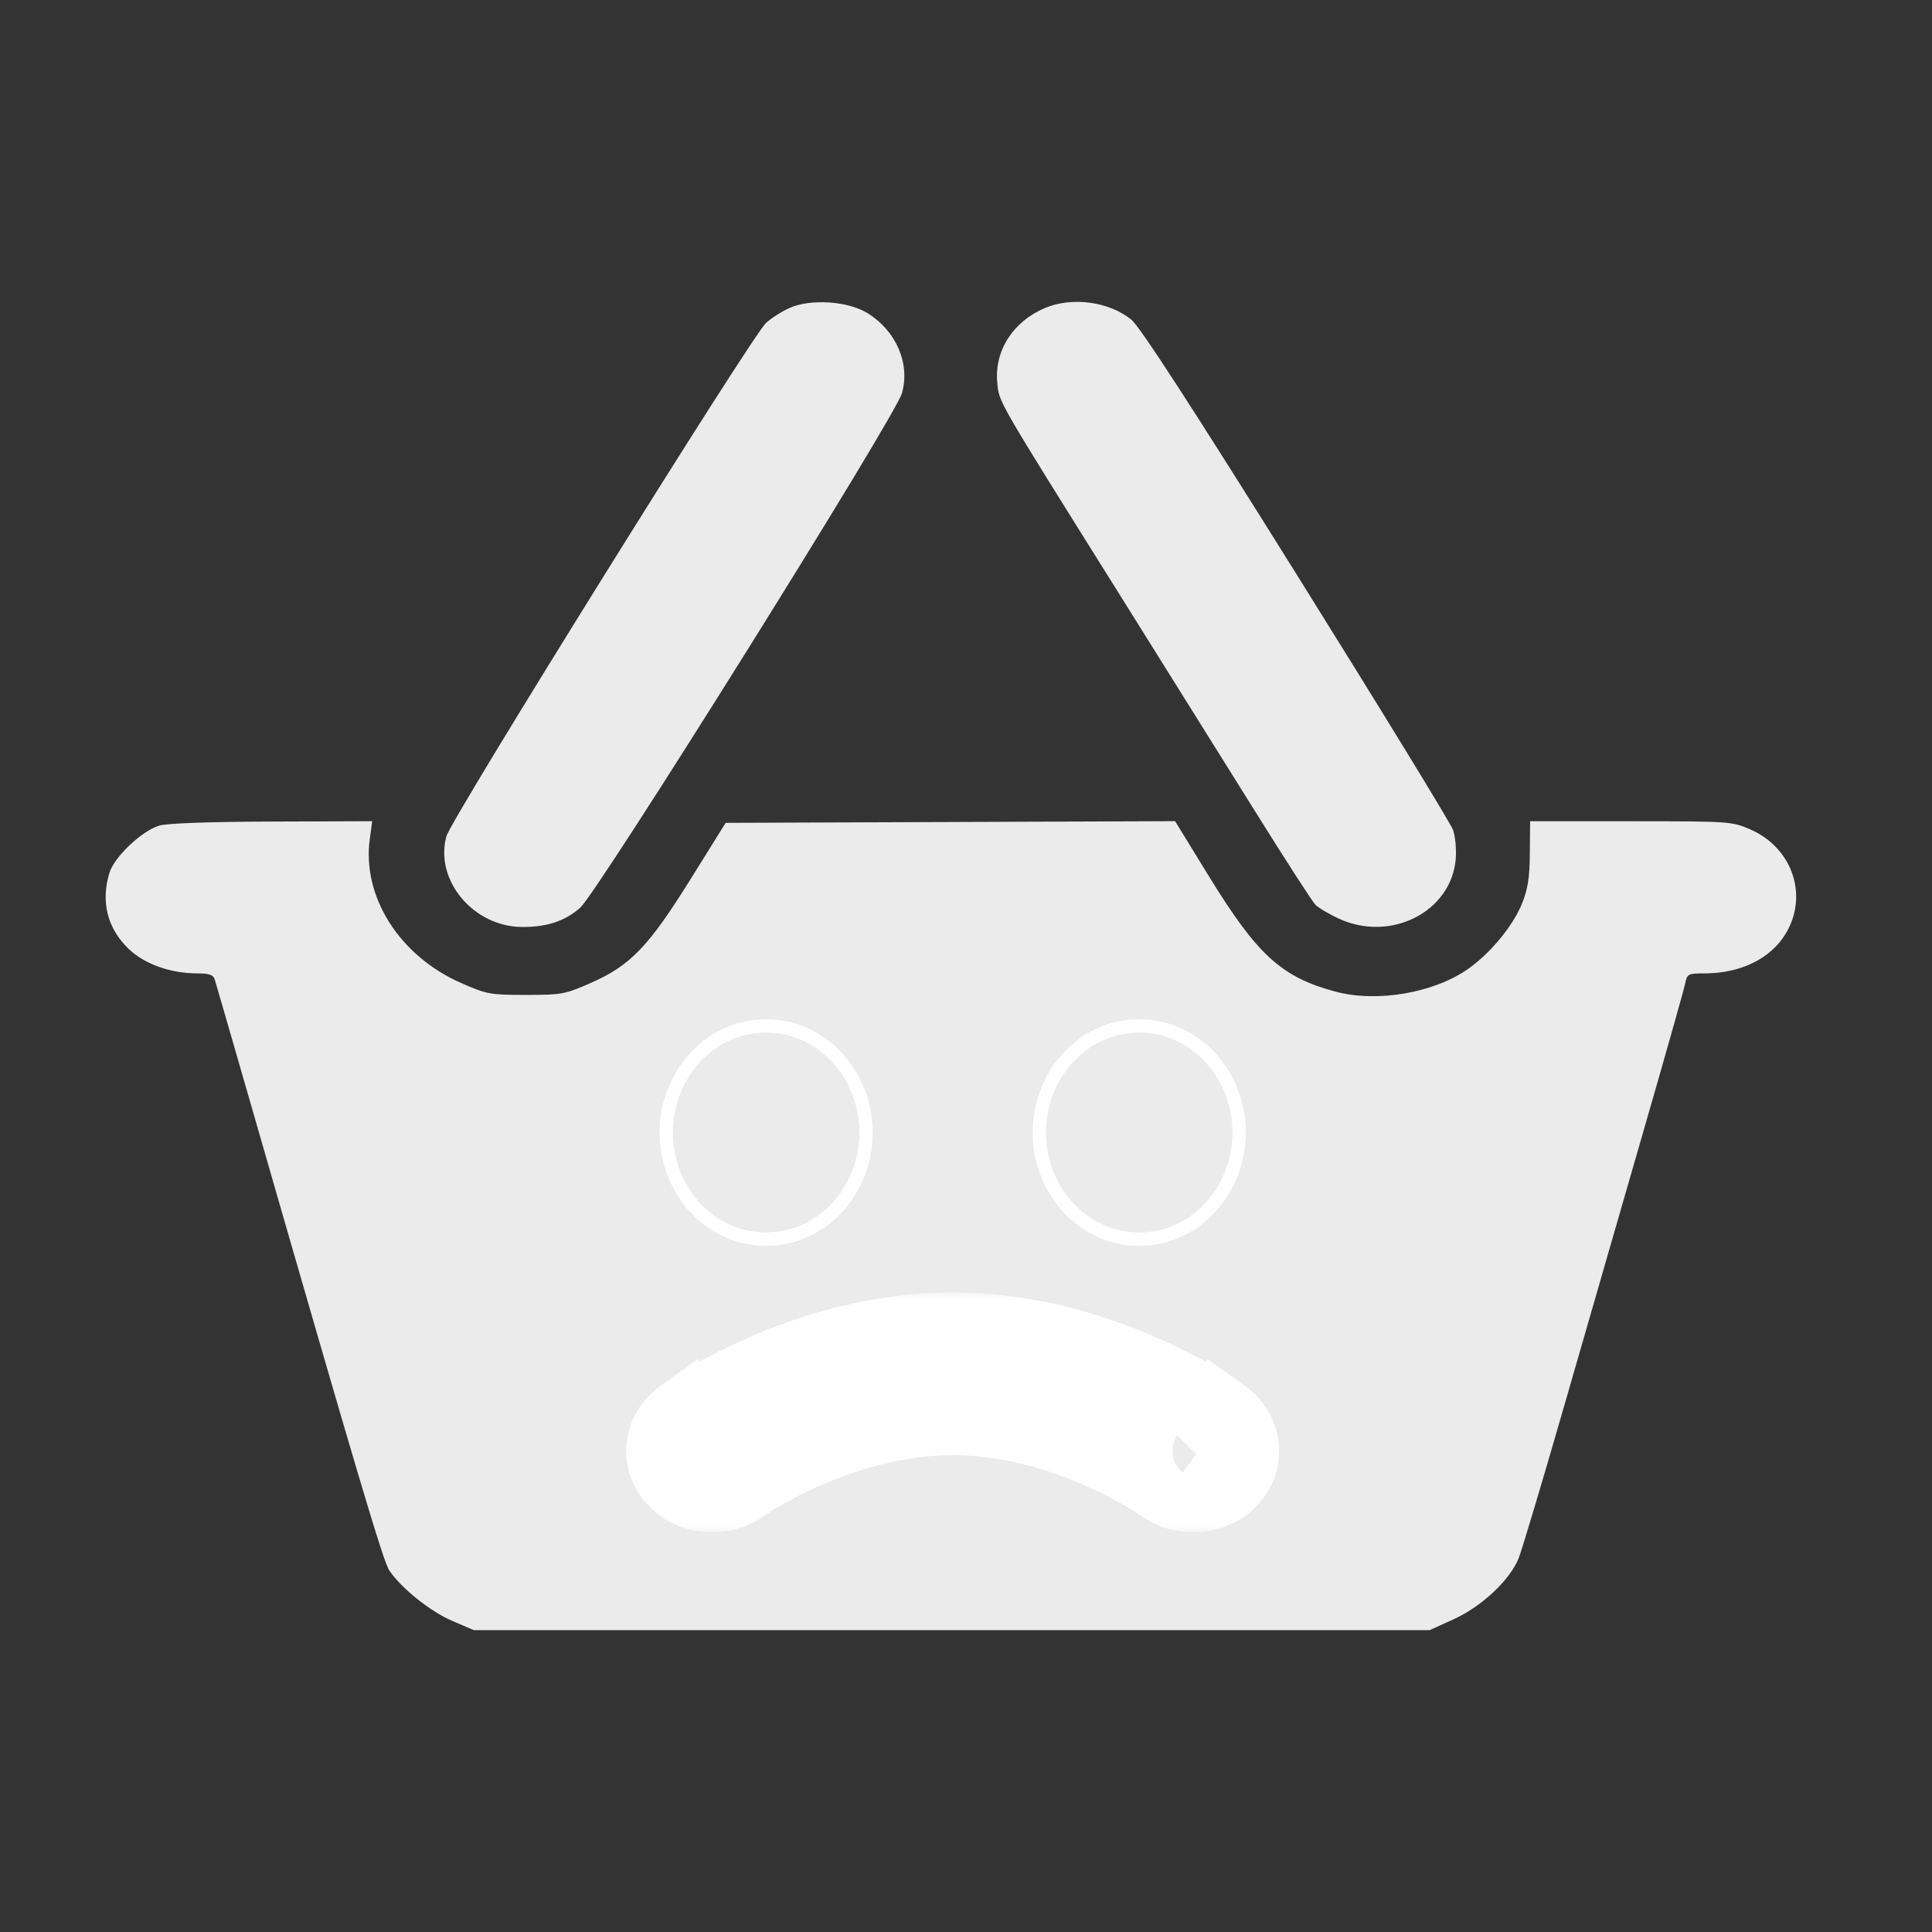 <svg width="145" height="145" viewBox="0 0 145 145" fill="none" xmlns="http://www.w3.org/2000/svg">
<rect x="0" y="0" width="145" height="145" fill="#333333" stroke="none"/>
<path fill-rule="evenodd" clip-rule="evenodd" d="M59.288 23.1C58.694 23.36 57.884 23.874 57.486 24.244C56.379 25.275 33.868 61.431 33.503 62.765C32.602 66.059 35.531 69.56 39.198 69.572C41.055 69.579 42.399 69.132 43.539 68.131C44.88 66.953 67.188 31.283 67.694 29.509C68.326 27.288 67.251 24.809 65.082 23.487C63.62 22.596 60.862 22.412 59.288 23.1ZM78.433 23.114C76.041 24.12 74.631 26.308 74.845 28.683C74.982 30.209 74.71 29.736 83.875 44.376C87.295 49.839 91.94 57.269 94.196 60.888C96.453 64.507 98.488 67.661 98.718 67.897C98.947 68.133 99.749 68.608 100.5 68.953C104.38 70.733 108.898 68.438 109.252 64.506C109.318 63.776 109.227 62.776 109.05 62.283C108.874 61.791 103.582 53.146 97.29 43.074C89.486 30.579 85.553 24.517 84.913 23.994C83.247 22.634 80.472 22.257 78.433 23.114ZM11.962 61.959C10.659 62.34 8.571 64.317 8.211 65.511C7.552 67.697 8.058 69.686 9.663 71.221C10.858 72.365 12.802 73.055 14.824 73.055C15.683 73.055 16.006 73.164 16.11 73.49C16.186 73.729 17.343 77.723 18.679 82.367C26.787 110.543 28.759 117.186 29.217 117.864C30.127 119.209 32.282 120.937 33.939 121.649L35.557 122.344H107.298L109.092 121.531C111.192 120.579 113.304 118.604 113.968 116.972C114.21 116.376 115.743 111.251 117.375 105.583C119.007 99.916 121.682 90.641 123.32 84.974C124.958 79.306 126.372 74.306 126.463 73.862C126.621 73.088 126.679 73.055 127.897 73.055C131.197 73.055 133.745 71.46 134.558 68.884C135.4 66.219 134.03 63.392 131.338 62.238C129.963 61.649 129.805 61.638 122.388 61.636L114.838 61.635L114.816 64.055C114.799 65.95 114.661 66.79 114.181 67.926C113.48 69.582 111.824 71.567 110.181 72.721C107.615 74.523 103.362 75.255 100.253 74.429C96.194 73.35 94.37 71.69 90.728 65.76L88.192 61.63L54.461 61.757L51.831 65.979C48.674 71.046 47.311 72.465 44.359 73.763C42.393 74.628 42.169 74.669 39.467 74.669C36.774 74.669 36.537 74.626 34.608 73.777C29.983 71.743 27.165 67.303 27.752 62.976L27.934 61.633L20.42 61.659C15.742 61.675 12.55 61.788 11.962 61.959ZM40.212 83.624C38.64 84.41 38.658 84.232 38.658 98.642C38.658 113.13 38.613 112.709 40.287 113.619C41.95 114.524 44.447 113.782 45.192 112.163C45.454 111.593 45.535 108.391 45.535 98.507C45.535 86.631 45.496 85.53 45.058 84.792C44.2 83.346 41.886 82.789 40.212 83.624ZM59.588 83.754C58.044 84.872 58.074 84.584 58.074 98.502C58.074 112.641 58.068 112.582 59.743 113.522C60.871 114.156 62.276 114.162 63.387 113.539C65.15 112.549 65.107 112.955 65.025 98.239L64.95 84.935L63.943 84.086C63.084 83.361 62.742 83.236 61.62 83.236C60.694 83.236 60.092 83.389 59.588 83.754ZM79.343 83.654C77.716 84.584 77.759 84.169 77.759 98.735V112.046L78.652 112.944C79.396 113.691 79.772 113.861 80.901 113.961C82.132 114.07 82.347 114.008 83.24 113.285C83.786 112.844 84.353 112.085 84.513 111.581C84.707 110.973 84.775 106.5 84.719 98.01C84.64 86.052 84.607 85.308 84.124 84.651C83.119 83.286 80.824 82.807 79.343 83.654ZM98.718 83.766C97.142 84.848 97.175 84.531 97.176 98.68C97.177 111.122 97.199 111.7 97.703 112.461C98.709 113.98 100.845 114.461 102.487 113.539C104.251 112.549 104.208 112.955 104.125 98.239L104.051 84.935L103.044 84.086C102.187 83.363 101.845 83.237 100.752 83.244C99.883 83.249 99.224 83.418 98.718 83.766Z" fill="#EBEBEB"/>
<path d="M35 80H107V117H35V80Z" fill="#EBEBEB"/>
<path d="M85.5 93C89.802 93 93 89.251 93 85C93 80.749 89.802 77 85.5 77C81.198 77 78 80.749 78 85C78 89.251 81.198 93 85.5 93Z" fill="#EBEBEB" stroke="white" strokeWidth="4"/>
<path d="M57.5 93C61.802 93 65 89.251 65 85C65 80.749 61.802 77 57.5 77C53.198 77 50 80.749 50 85C50 89.251 53.198 93 57.5 93Z" fill="#EBEBEB" stroke="white" strokeWidth="4"/>
<mask id="path-5-outside-1_1471_10867" maskUnits="userSpaceOnUse" x="46" y="97" width="51" height="18" fill="black">
<rect fill="white" x="46" y="97" width="51" height="18"/>
<path fill-rule="evenodd" clip-rule="evenodd" d="M53.448 108.895L51.881 107.277C50.843 108.021 50.702 109.349 51.567 110.242C52.431 111.135 53.972 111.256 55.011 110.515M55.011 110.515L55.02 110.509C55.029 110.502 55.046 110.49 55.07 110.474C55.119 110.44 55.197 110.387 55.302 110.318C55.514 110.178 55.837 109.972 56.258 109.722C57.102 109.221 58.333 108.546 59.856 107.872C62.928 106.51 67.046 105.211 71.5 105.211C75.954 105.211 80.072 106.51 83.144 107.872C84.667 108.546 85.898 109.221 86.742 109.722C87.163 109.972 87.486 110.178 87.698 110.318C87.803 110.387 87.881 110.44 87.93 110.474C87.954 110.49 87.971 110.502 87.981 110.509L87.986 110.512C87.986 110.513 87.986 110.513 87.987 110.513C87.987 110.513 87.987 110.513 87.987 110.514C87.987 110.514 87.987 110.514 87.987 110.514L87.989 110.515C87.989 110.515 87.989 110.515 87.989 110.515C89.027 111.256 90.569 111.135 91.433 110.242C92.298 109.349 92.157 108.021 91.119 107.277L89.552 108.895C91.119 107.277 91.118 107.277 91.118 107.276L91.113 107.273L91.104 107.266L91.077 107.247C91.055 107.232 91.025 107.211 90.988 107.186C90.913 107.134 90.808 107.063 90.673 106.974C90.404 106.797 90.017 106.55 89.525 106.258C88.542 105.674 87.129 104.901 85.386 104.128C81.924 102.595 77.016 101 71.5 101C65.984 101 61.076 102.595 57.614 104.128C55.87 104.901 54.458 105.674 53.475 106.258C52.983 106.55 52.596 106.797 52.327 106.974C52.192 107.063 52.087 107.134 52.012 107.186C51.975 107.211 51.945 107.232 51.923 107.247L51.896 107.266L51.887 107.273L51.883 107.276C51.882 107.277 51.881 107.277 53.448 108.895"/>
</mask>
<path fill-rule="evenodd" clip-rule="evenodd" d="M53.448 108.895L51.881 107.277C50.843 108.021 50.702 109.349 51.567 110.242C52.431 111.135 53.972 111.256 55.011 110.515M55.011 110.515L55.02 110.509C55.029 110.502 55.046 110.49 55.07 110.474C55.119 110.44 55.197 110.387 55.302 110.318C55.514 110.178 55.837 109.972 56.258 109.722C57.102 109.221 58.333 108.546 59.856 107.872C62.928 106.51 67.046 105.211 71.5 105.211C75.954 105.211 80.072 106.51 83.144 107.872C84.667 108.546 85.898 109.221 86.742 109.722C87.163 109.972 87.486 110.178 87.698 110.318C87.803 110.387 87.881 110.44 87.93 110.474C87.954 110.49 87.971 110.502 87.981 110.509L87.986 110.512C87.986 110.513 87.986 110.513 87.987 110.513C87.987 110.513 87.987 110.513 87.987 110.514C87.987 110.514 87.987 110.514 87.987 110.514L87.989 110.515C87.989 110.515 87.989 110.515 87.989 110.515C89.027 111.256 90.569 111.135 91.433 110.242C92.298 109.349 92.157 108.021 91.119 107.277L89.552 108.895C91.119 107.277 91.118 107.277 91.118 107.276L91.113 107.273L91.104 107.266L91.077 107.247C91.055 107.232 91.025 107.211 90.988 107.186C90.913 107.134 90.808 107.063 90.673 106.974C90.404 106.797 90.017 106.55 89.525 106.258C88.542 105.674 87.129 104.901 85.386 104.128C81.924 102.595 77.016 101 71.5 101C65.984 101 61.076 102.595 57.614 104.128C55.87 104.901 54.458 105.674 53.475 106.258C52.983 106.55 52.596 106.797 52.327 106.974C52.192 107.063 52.087 107.134 52.012 107.186C51.975 107.211 51.945 107.232 51.923 107.247L51.896 107.266L51.887 107.273L51.883 107.276C51.882 107.277 51.881 107.277 53.448 108.895" fill="#EBEBEB"/>
<path d="M54.887 107.506C54.12 106.711 52.854 106.689 52.059 107.456C51.264 108.223 51.242 109.489 52.009 110.284L54.887 107.506ZM53.572 111.903C54.339 112.698 55.605 112.721 56.4 111.954C57.195 111.187 57.217 109.921 56.45 109.126L53.572 111.903ZM56.45 109.126L54.887 107.506L52.009 110.284L53.572 111.903L56.45 109.126ZM51.881 107.277L54.755 104.494L52.356 102.017L49.552 104.025L51.881 107.277ZM51.567 110.242L54.441 107.459H54.441L51.567 110.242ZM55.011 110.515L52.706 107.246L52.697 107.252L52.687 107.259L55.011 110.515ZM55.02 110.509L52.721 107.235L52.715 107.24L55.02 110.509ZM55.07 110.474L57.337 113.769L55.07 110.474ZM55.302 110.318L53.103 106.977L53.103 106.977L55.302 110.318ZM56.258 109.722L58.301 113.161L58.301 113.161L56.258 109.722ZM59.856 107.872L58.236 104.214L58.236 104.214L59.856 107.872ZM83.144 107.872L84.764 104.214L83.144 107.872ZM86.742 109.722L84.699 113.161L84.699 113.161L86.742 109.722ZM87.698 110.318L85.498 113.659L85.498 113.659L87.698 110.318ZM87.93 110.474L90.197 107.178L90.197 107.178L87.93 110.474ZM87.981 110.509L85.681 113.782L85.689 113.787L87.981 110.509ZM87.986 110.512L90.314 107.26L90.296 107.247L90.277 107.234L87.986 110.512ZM87.987 110.513L90.318 107.263L90.315 107.26L87.987 110.513ZM91.433 110.242L94.307 113.025L94.307 113.025L91.433 110.242ZM91.119 107.277L93.448 104.025L90.644 102.017L88.245 104.494L91.119 107.277ZM91.118 107.276L88.792 110.531L88.793 110.531L91.118 107.276ZM91.113 107.273L93.438 104.018L93.43 104.012L91.113 107.273ZM91.104 107.266L93.421 104.006L93.41 103.998L91.104 107.266ZM91.077 107.247L93.383 103.979L93.376 103.974L91.077 107.247ZM90.988 107.186L93.255 103.89L93.255 103.89L90.988 107.186ZM90.673 106.974L92.873 103.633L92.873 103.633L90.673 106.974ZM89.525 106.258L91.568 102.819L91.568 102.819L89.525 106.258ZM85.386 104.128L83.766 107.786L85.386 104.128ZM57.614 104.128L55.994 100.471L57.614 104.128ZM53.475 106.258L55.518 109.697H55.518L53.475 106.258ZM52.327 106.974L54.526 110.315H54.526L52.327 106.974ZM52.012 107.186L54.279 110.481L54.279 110.481L52.012 107.186ZM51.923 107.247L49.624 103.974L49.617 103.979L51.923 107.247ZM51.896 107.266L49.59 103.998L49.584 104.002L49.578 104.006L51.896 107.266ZM51.887 107.273L49.569 104.013L49.563 104.017L51.887 107.273ZM51.883 107.276L49.558 104.021L49.555 104.023L51.883 107.276ZM56.321 106.112L54.755 104.494L49.008 110.06L50.574 111.677L56.321 106.112ZM49.552 104.025C46.632 106.117 46.04 110.284 48.693 113.025L54.441 107.459C54.804 107.835 55.06 108.442 54.988 109.125C54.917 109.797 54.558 110.28 54.211 110.529L49.552 104.025ZM48.693 113.025C50.992 115.398 54.754 115.613 57.336 113.77L52.687 107.259C53.009 107.029 53.319 106.986 53.539 107.004C53.756 107.021 54.109 107.117 54.441 107.459L48.693 113.025ZM57.316 113.784L57.325 113.778L52.715 107.24L52.706 107.246L57.316 113.784ZM57.319 113.782C57.318 113.783 57.324 113.778 57.337 113.769L52.803 107.178C52.768 107.202 52.74 107.222 52.721 107.235L57.319 113.782ZM57.337 113.769C57.364 113.75 57.42 113.713 57.502 113.659L53.103 106.977C52.973 107.062 52.873 107.13 52.803 107.178L57.337 113.769ZM57.502 113.659C57.666 113.55 57.937 113.377 58.301 113.161L54.215 106.283C53.736 106.568 53.362 106.806 53.103 106.977L57.502 113.659ZM58.301 113.161C59.033 112.726 60.123 112.128 61.476 111.529L58.236 104.214C56.544 104.964 55.17 105.715 54.215 106.283L58.301 113.161ZM61.476 111.529C64.243 110.303 67.791 109.211 71.5 109.211V101.211C66.301 101.211 61.614 102.718 58.236 104.214L61.476 111.529ZM71.5 109.211C75.209 109.211 78.757 110.303 81.524 111.529L84.764 104.214C81.386 102.718 76.699 101.211 71.5 101.211V109.211ZM81.524 111.529C82.877 112.128 83.967 112.726 84.699 113.161L88.785 106.283C87.83 105.715 86.457 104.964 84.764 104.214L81.524 111.529ZM84.699 113.161C85.063 113.377 85.334 113.55 85.498 113.659L89.897 106.977C89.638 106.806 89.264 106.568 88.785 106.283L84.699 113.161ZM85.498 113.659C85.58 113.713 85.636 113.75 85.663 113.769L90.197 107.178C90.127 107.13 90.027 107.062 89.897 106.977L85.498 113.659ZM85.663 113.769C85.676 113.778 85.682 113.783 85.681 113.782L90.28 107.236C90.26 107.222 90.232 107.202 90.197 107.178L85.663 113.769ZM85.689 113.787L85.694 113.791L90.277 107.234L90.272 107.23L85.689 113.787ZM85.658 113.765C85.656 113.764 85.654 113.763 85.655 113.763C85.655 113.763 85.655 113.764 85.656 113.764C85.657 113.764 85.657 113.765 85.659 113.766L90.315 107.26C90.317 107.262 90.318 107.263 90.317 107.262C90.317 107.262 90.317 107.262 90.316 107.262C90.316 107.261 90.315 107.26 90.314 107.26L85.658 113.765ZM85.655 113.763C85.659 113.766 85.662 113.768 85.664 113.77C85.666 113.771 85.668 113.773 85.668 113.773C85.669 113.773 85.668 113.772 85.667 113.772C85.666 113.771 85.663 113.769 85.66 113.767L90.315 107.26C90.311 107.258 90.309 107.256 90.308 107.255C90.306 107.254 90.305 107.254 90.306 107.254C90.306 107.254 90.308 107.255 90.309 107.257C90.311 107.258 90.315 107.26 90.318 107.263L85.655 113.763ZM85.638 113.751C85.638 113.751 85.638 113.751 85.638 113.751L85.638 113.751C85.638 113.751 85.638 113.751 85.638 113.751C85.638 113.751 85.638 113.751 85.638 113.751L85.638 113.751C85.638 113.751 85.638 113.751 85.638 113.751C84.75 108.164 90.337 107.276 90.337 107.276C90.337 107.276 90.337 107.276 90.337 107.276C90.337 107.276 90.337 107.276 90.337 107.276C90.337 107.276 90.337 107.276 90.337 107.276C90.337 107.276 90.337 107.276 90.337 107.276C90.337 107.276 90.337 107.276 90.337 107.276V107.276C90.337 107.276 90.337 107.276 90.337 107.276C90.337 107.276 90.337 107.276 90.337 107.276C90.337 107.276 90.337 107.276 90.337 107.276C90.337 107.276 90.337 107.276 90.337 107.276C90.337 107.276 90.337 107.276 90.337 107.276C90.337 107.276 90.337 107.276 90.337 107.276C90.337 107.276 90.337 107.276 90.337 107.276C90.337 107.276 90.337 107.276 90.337 107.276C90.337 107.276 90.337 107.276 90.337 107.276C90.337 107.276 90.337 107.276 90.337 107.276C90.337 107.276 90.337 107.276 90.337 107.276C90.337 107.276 90.337 107.276 90.337 107.276C90.337 107.276 90.337 107.276 90.337 107.276C90.337 107.276 90.337 107.276 90.337 107.276C90.337 107.276 90.337 107.276 90.337 107.276C90.337 107.276 90.337 107.276 90.337 107.276C90.337 107.276 90.337 107.276 90.337 107.276C90.337 107.276 90.337 107.276 90.337 107.276C90.337 107.276 90.337 107.276 90.337 107.276C90.337 107.276 90.337 107.276 90.337 107.276C90.337 107.276 90.337 107.276 90.337 107.276V107.276C90.337 107.276 90.337 107.276 90.337 107.276C90.337 107.276 90.337 107.276 90.337 107.276C90.337 107.276 90.337 107.276 90.337 107.276C90.337 107.276 90.337 107.276 90.337 107.276C90.337 107.276 90.337 107.276 90.337 107.276C90.337 107.276 90.337 107.276 90.337 107.276C90.337 107.276 90.337 107.276 90.337 107.276C90.337 107.276 84.75 108.164 85.638 113.751C85.638 113.751 85.638 113.751 85.638 113.751C85.638 113.751 85.638 113.751 85.638 113.751C85.638 113.751 85.638 113.751 85.638 113.751C85.638 113.751 85.638 113.751 85.638 113.751C85.638 113.751 85.638 113.751 85.638 113.751C85.638 113.751 85.638 113.751 85.638 113.751L90.337 107.276C90.337 107.276 90.337 107.276 90.337 107.276C90.337 107.276 90.337 107.276 90.337 107.276C90.337 107.276 90.337 107.276 90.337 107.276C90.337 107.276 90.337 107.276 90.337 107.276C90.337 107.276 90.337 107.276 90.337 107.276C90.337 107.276 90.337 107.276 90.337 107.276C90.337 107.276 90.337 107.276 90.337 107.276C91.225 112.863 85.638 113.751 85.638 113.751C85.638 113.751 85.638 113.751 85.638 113.751C85.638 113.751 85.638 113.751 85.638 113.751C85.638 113.751 85.638 113.751 85.638 113.751C85.638 113.751 85.638 113.751 85.638 113.751C85.638 113.751 85.638 113.751 85.638 113.751C85.638 113.751 85.638 113.751 85.638 113.751V113.751C85.638 113.751 85.638 113.751 85.638 113.751C85.638 113.751 85.638 113.751 85.638 113.751C85.638 113.751 85.638 113.751 85.638 113.751C85.638 113.751 85.638 113.751 85.638 113.751C85.638 113.751 85.638 113.751 85.638 113.751C85.638 113.751 85.638 113.751 85.638 113.751C85.638 113.751 85.638 113.751 85.638 113.751C85.638 113.751 85.638 113.751 85.638 113.751C85.638 113.751 85.638 113.751 85.638 113.751C85.638 113.751 85.638 113.751 85.638 113.751C85.638 113.751 85.638 113.751 85.638 113.751C85.638 113.751 85.638 113.751 85.638 113.751L85.638 113.751C85.638 113.751 85.638 113.751 85.638 113.751C85.638 113.751 85.638 113.751 85.638 113.751C85.638 113.751 85.638 113.751 85.638 113.751C85.638 113.751 85.638 113.751 85.638 113.751C85.638 113.751 85.638 113.751 85.638 113.751C85.638 113.751 85.638 113.751 85.638 113.751C85.638 113.751 85.638 113.751 85.638 113.751C85.638 113.751 85.638 113.751 85.638 113.751C85.638 113.751 85.638 113.751 85.638 113.751C85.638 113.751 91.225 112.863 90.337 107.276C90.337 107.276 90.337 107.276 90.337 107.276C90.337 107.276 90.337 107.276 90.337 107.276C90.337 107.276 90.337 107.276 90.337 107.276C90.337 107.276 90.337 107.276 90.337 107.276C90.337 107.276 90.337 107.276 90.337 107.276L85.638 113.751ZM85.662 113.769L85.664 113.769L90.314 107.26L90.312 107.259L85.662 113.769ZM85.659 113.766C85.659 113.766 85.659 113.766 85.659 113.766C85.659 113.766 85.659 113.766 85.659 113.766C85.659 113.766 85.659 113.766 85.659 113.766V113.766C85.659 113.766 85.659 113.766 85.659 113.766C85.659 113.766 85.659 113.766 85.659 113.766C85.659 113.766 85.659 113.766 85.659 113.766C85.659 113.766 85.659 113.766 85.659 113.766C85.659 113.766 85.659 113.766 85.659 113.766C84.738 108.184 90.319 107.263 90.319 107.263C90.319 107.263 90.319 107.263 90.319 107.263C90.319 107.263 90.319 107.263 90.319 107.263C90.319 107.263 90.319 107.263 90.319 107.263C90.319 107.263 90.319 107.263 90.319 107.263V107.263C90.319 107.263 90.319 107.263 90.319 107.263C90.319 107.263 90.319 107.263 90.319 107.263C90.319 107.263 90.319 107.263 90.319 107.263C90.319 107.263 90.319 107.263 90.319 107.263C90.319 107.263 90.319 107.263 90.319 107.263C90.319 107.263 90.319 107.263 90.319 107.263C90.319 107.263 90.319 107.263 90.319 107.263C90.319 107.263 90.319 107.263 90.319 107.263C90.319 107.263 90.319 107.263 90.319 107.263C90.319 107.263 90.319 107.263 90.319 107.263C90.319 107.263 90.319 107.263 90.319 107.263C90.319 107.263 90.319 107.263 90.319 107.263C90.319 107.263 90.319 107.263 90.319 107.263C90.319 107.263 90.319 107.263 90.319 107.263C90.319 107.263 90.319 107.263 90.319 107.263C90.319 107.263 84.738 108.184 85.658 113.766C85.659 113.766 85.659 113.766 85.659 113.766C85.659 113.766 85.659 113.766 85.659 113.766C85.659 113.766 85.659 113.766 85.659 113.766C85.659 113.766 85.659 113.766 85.659 113.766C85.659 113.766 85.659 113.766 85.659 113.766C85.659 113.766 85.659 113.766 85.659 113.766C85.659 113.766 85.659 113.766 85.659 113.766C85.659 113.766 85.659 113.766 85.659 113.766L90.319 107.263C90.319 107.263 90.319 107.263 90.319 107.263H90.319C90.319 107.263 90.319 107.263 90.319 107.263C90.319 107.263 90.319 107.263 90.319 107.263C90.319 107.263 90.319 107.263 90.319 107.263C90.319 107.263 90.319 107.263 90.319 107.263C90.319 107.263 90.319 107.263 90.319 107.263C90.319 107.263 90.319 107.263 90.319 107.263C90.319 107.263 90.319 107.263 90.319 107.263C90.319 107.263 90.319 107.263 90.319 107.263C90.319 107.263 90.319 107.263 90.319 107.263C91.24 112.845 85.659 113.766 85.659 113.766C85.659 113.766 85.659 113.766 85.659 113.766C85.659 113.766 85.659 113.766 85.659 113.766C85.659 113.766 85.659 113.766 85.659 113.766C85.659 113.766 85.659 113.766 85.659 113.766C85.659 113.766 85.659 113.766 85.659 113.766C85.659 113.766 85.659 113.766 85.659 113.766C85.659 113.766 85.659 113.766 85.659 113.766C85.659 113.766 85.659 113.766 85.659 113.766C85.659 113.766 85.659 113.766 85.659 113.766V113.766C85.659 113.766 85.659 113.766 85.659 113.766C85.659 113.766 85.659 113.766 85.659 113.766C85.659 113.766 85.659 113.766 85.659 113.766C85.659 113.766 85.659 113.766 85.659 113.766C85.659 113.766 85.659 113.766 85.659 113.766C85.659 113.766 85.659 113.766 85.659 113.766C85.659 113.766 85.659 113.766 85.659 113.766C85.659 113.766 85.659 113.766 85.659 113.766C85.659 113.766 91.24 112.845 90.319 107.263C90.319 107.263 90.319 107.263 90.319 107.263C90.319 107.263 90.319 107.263 90.319 107.263C90.319 107.263 90.319 107.263 90.319 107.263C90.319 107.263 90.319 107.263 90.319 107.263C90.319 107.263 90.319 107.263 90.319 107.263C90.319 107.263 90.319 107.263 90.319 107.263C90.319 107.263 90.319 107.263 90.319 107.263C90.319 107.263 90.319 107.263 90.319 107.263C90.319 107.263 90.319 107.263 90.319 107.263C90.319 107.263 90.319 107.263 90.319 107.263C90.319 107.263 90.319 107.263 90.319 107.263C90.319 107.263 90.319 107.263 90.319 107.263L85.659 113.766ZM85.664 113.77C88.246 115.613 92.008 115.398 94.307 113.025L88.559 107.459C88.891 107.117 89.244 107.021 89.461 107.004C89.681 106.986 89.991 107.029 90.313 107.259L85.664 113.77ZM94.307 113.025C96.96 110.284 96.368 106.117 93.448 104.025L88.789 110.529C88.442 110.28 88.083 109.797 88.012 109.125C87.94 108.442 88.196 107.835 88.559 107.459L94.307 113.025ZM88.245 104.494L86.679 106.112L92.426 111.677L93.992 110.06L88.245 104.494ZM92.426 111.677C93.209 110.869 93.602 110.463 93.799 110.259C93.896 110.158 93.95 110.102 93.981 110.07C93.99 110.061 94.018 110.032 94.046 110.001C94.055 109.992 94.072 109.973 94.093 109.95C94.106 109.935 94.157 109.878 94.219 109.803C94.249 109.766 94.311 109.688 94.383 109.586C94.433 109.515 94.606 109.27 94.764 108.92C94.87 108.686 95.362 107.585 94.966 106.186C94.751 105.428 94.354 104.868 93.991 104.493C93.825 104.322 93.676 104.199 93.586 104.129C93.55 104.101 93.496 104.06 93.478 104.047C93.46 104.034 93.442 104.021 93.442 104.021L88.793 110.531C88.793 110.531 88.775 110.518 88.757 110.505C88.739 110.492 88.685 110.451 88.649 110.424C88.559 110.353 88.41 110.23 88.244 110.059C87.881 109.684 87.484 109.125 87.269 108.367C86.872 106.967 87.365 105.866 87.471 105.632C87.628 105.283 87.802 105.038 87.852 104.967C87.924 104.865 87.986 104.787 88.016 104.751C88.077 104.676 88.127 104.62 88.14 104.605C88.16 104.583 88.176 104.565 88.183 104.558C88.206 104.534 88.221 104.518 88.206 104.533C88.188 104.552 88.145 104.597 88.046 104.699C87.852 104.9 87.462 105.303 86.679 106.112L92.426 111.677ZM93.43 104.012L93.421 104.006L88.786 110.527L88.795 110.533L93.43 104.012ZM93.41 103.998L93.383 103.979L88.771 110.516L88.797 110.535L93.41 103.998ZM93.376 103.974C93.344 103.952 93.303 103.923 93.255 103.89L88.721 110.481C88.747 110.499 88.766 110.513 88.778 110.521L93.376 103.974ZM93.255 103.89C93.159 103.824 93.031 103.737 92.873 103.633L88.474 110.315C88.585 110.388 88.668 110.445 88.721 110.481L93.255 103.89ZM92.873 103.633C92.556 103.425 92.117 103.146 91.568 102.819L87.482 109.697C87.917 109.955 88.252 110.169 88.474 110.315L92.873 103.633ZM91.568 102.819C90.473 102.169 88.919 101.319 87.006 100.471L83.766 107.786C85.34 108.483 86.611 109.179 87.482 109.697L91.568 102.819ZM87.006 100.471C83.239 98.802 77.761 97 71.5 97V105C76.271 105 80.61 106.387 83.766 107.786L87.006 100.471ZM71.5 97C65.239 97 59.761 98.802 55.994 100.471L59.234 107.786C62.39 106.387 66.729 105 71.5 105V97ZM55.994 100.471C54.081 101.319 52.527 102.169 51.432 102.819L55.518 109.697C56.389 109.179 57.66 108.483 59.234 107.786L55.994 100.471ZM51.432 102.819C50.883 103.146 50.444 103.425 50.127 103.633L54.526 110.315C54.748 110.169 55.083 109.955 55.518 109.697L51.432 102.819ZM50.127 103.633C49.969 103.737 49.841 103.824 49.745 103.89L54.279 110.481C54.332 110.445 54.415 110.388 54.526 110.315L50.127 103.633ZM49.745 103.89C49.697 103.923 49.656 103.952 49.624 103.974L54.222 110.521C54.234 110.513 54.253 110.499 54.279 110.481L49.745 103.89ZM49.617 103.979L49.59 103.998L54.202 110.535L54.229 110.516L49.617 103.979ZM49.578 104.006L49.569 104.013L54.205 110.533L54.214 110.526L49.578 104.006ZM49.555 104.023C49.555 104.023 49.536 104.036 49.518 104.05C49.5 104.063 49.447 104.104 49.411 104.131C49.321 104.202 49.172 104.325 49.006 104.497C48.643 104.872 48.246 105.433 48.032 106.191C47.638 107.59 48.132 108.689 48.237 108.922C48.394 109.271 48.567 109.516 48.617 109.587C48.69 109.689 48.751 109.766 48.782 109.803C48.843 109.878 48.894 109.935 48.907 109.95C48.928 109.974 48.946 109.992 48.954 110.001C48.982 110.032 49.01 110.061 49.019 110.07C49.05 110.102 49.104 110.158 49.201 110.259C49.398 110.463 49.791 110.869 50.574 111.677L56.321 106.112C55.538 105.303 55.148 104.9 54.954 104.699C54.855 104.597 54.812 104.552 54.794 104.533C54.779 104.518 54.794 104.534 54.816 104.558C54.824 104.565 54.84 104.583 54.86 104.605C54.873 104.62 54.923 104.676 54.984 104.75C55.014 104.787 55.076 104.864 55.148 104.966C55.198 105.037 55.371 105.282 55.528 105.63C55.633 105.863 56.127 106.963 55.733 108.361C55.519 109.119 55.122 109.68 54.759 110.056C54.593 110.227 54.445 110.35 54.354 110.421C54.319 110.449 54.265 110.489 54.247 110.503C54.229 110.516 54.211 110.529 54.211 110.529L49.555 104.023ZM93.443 104.022L93.438 104.018L88.787 110.527L88.792 110.531L93.443 104.022ZM49.563 104.017L49.558 104.021L54.207 110.532L54.212 110.528L49.563 104.017Z" fill="white" mask="url(#path-5-outside-1_1471_10867)"/>
</svg>
